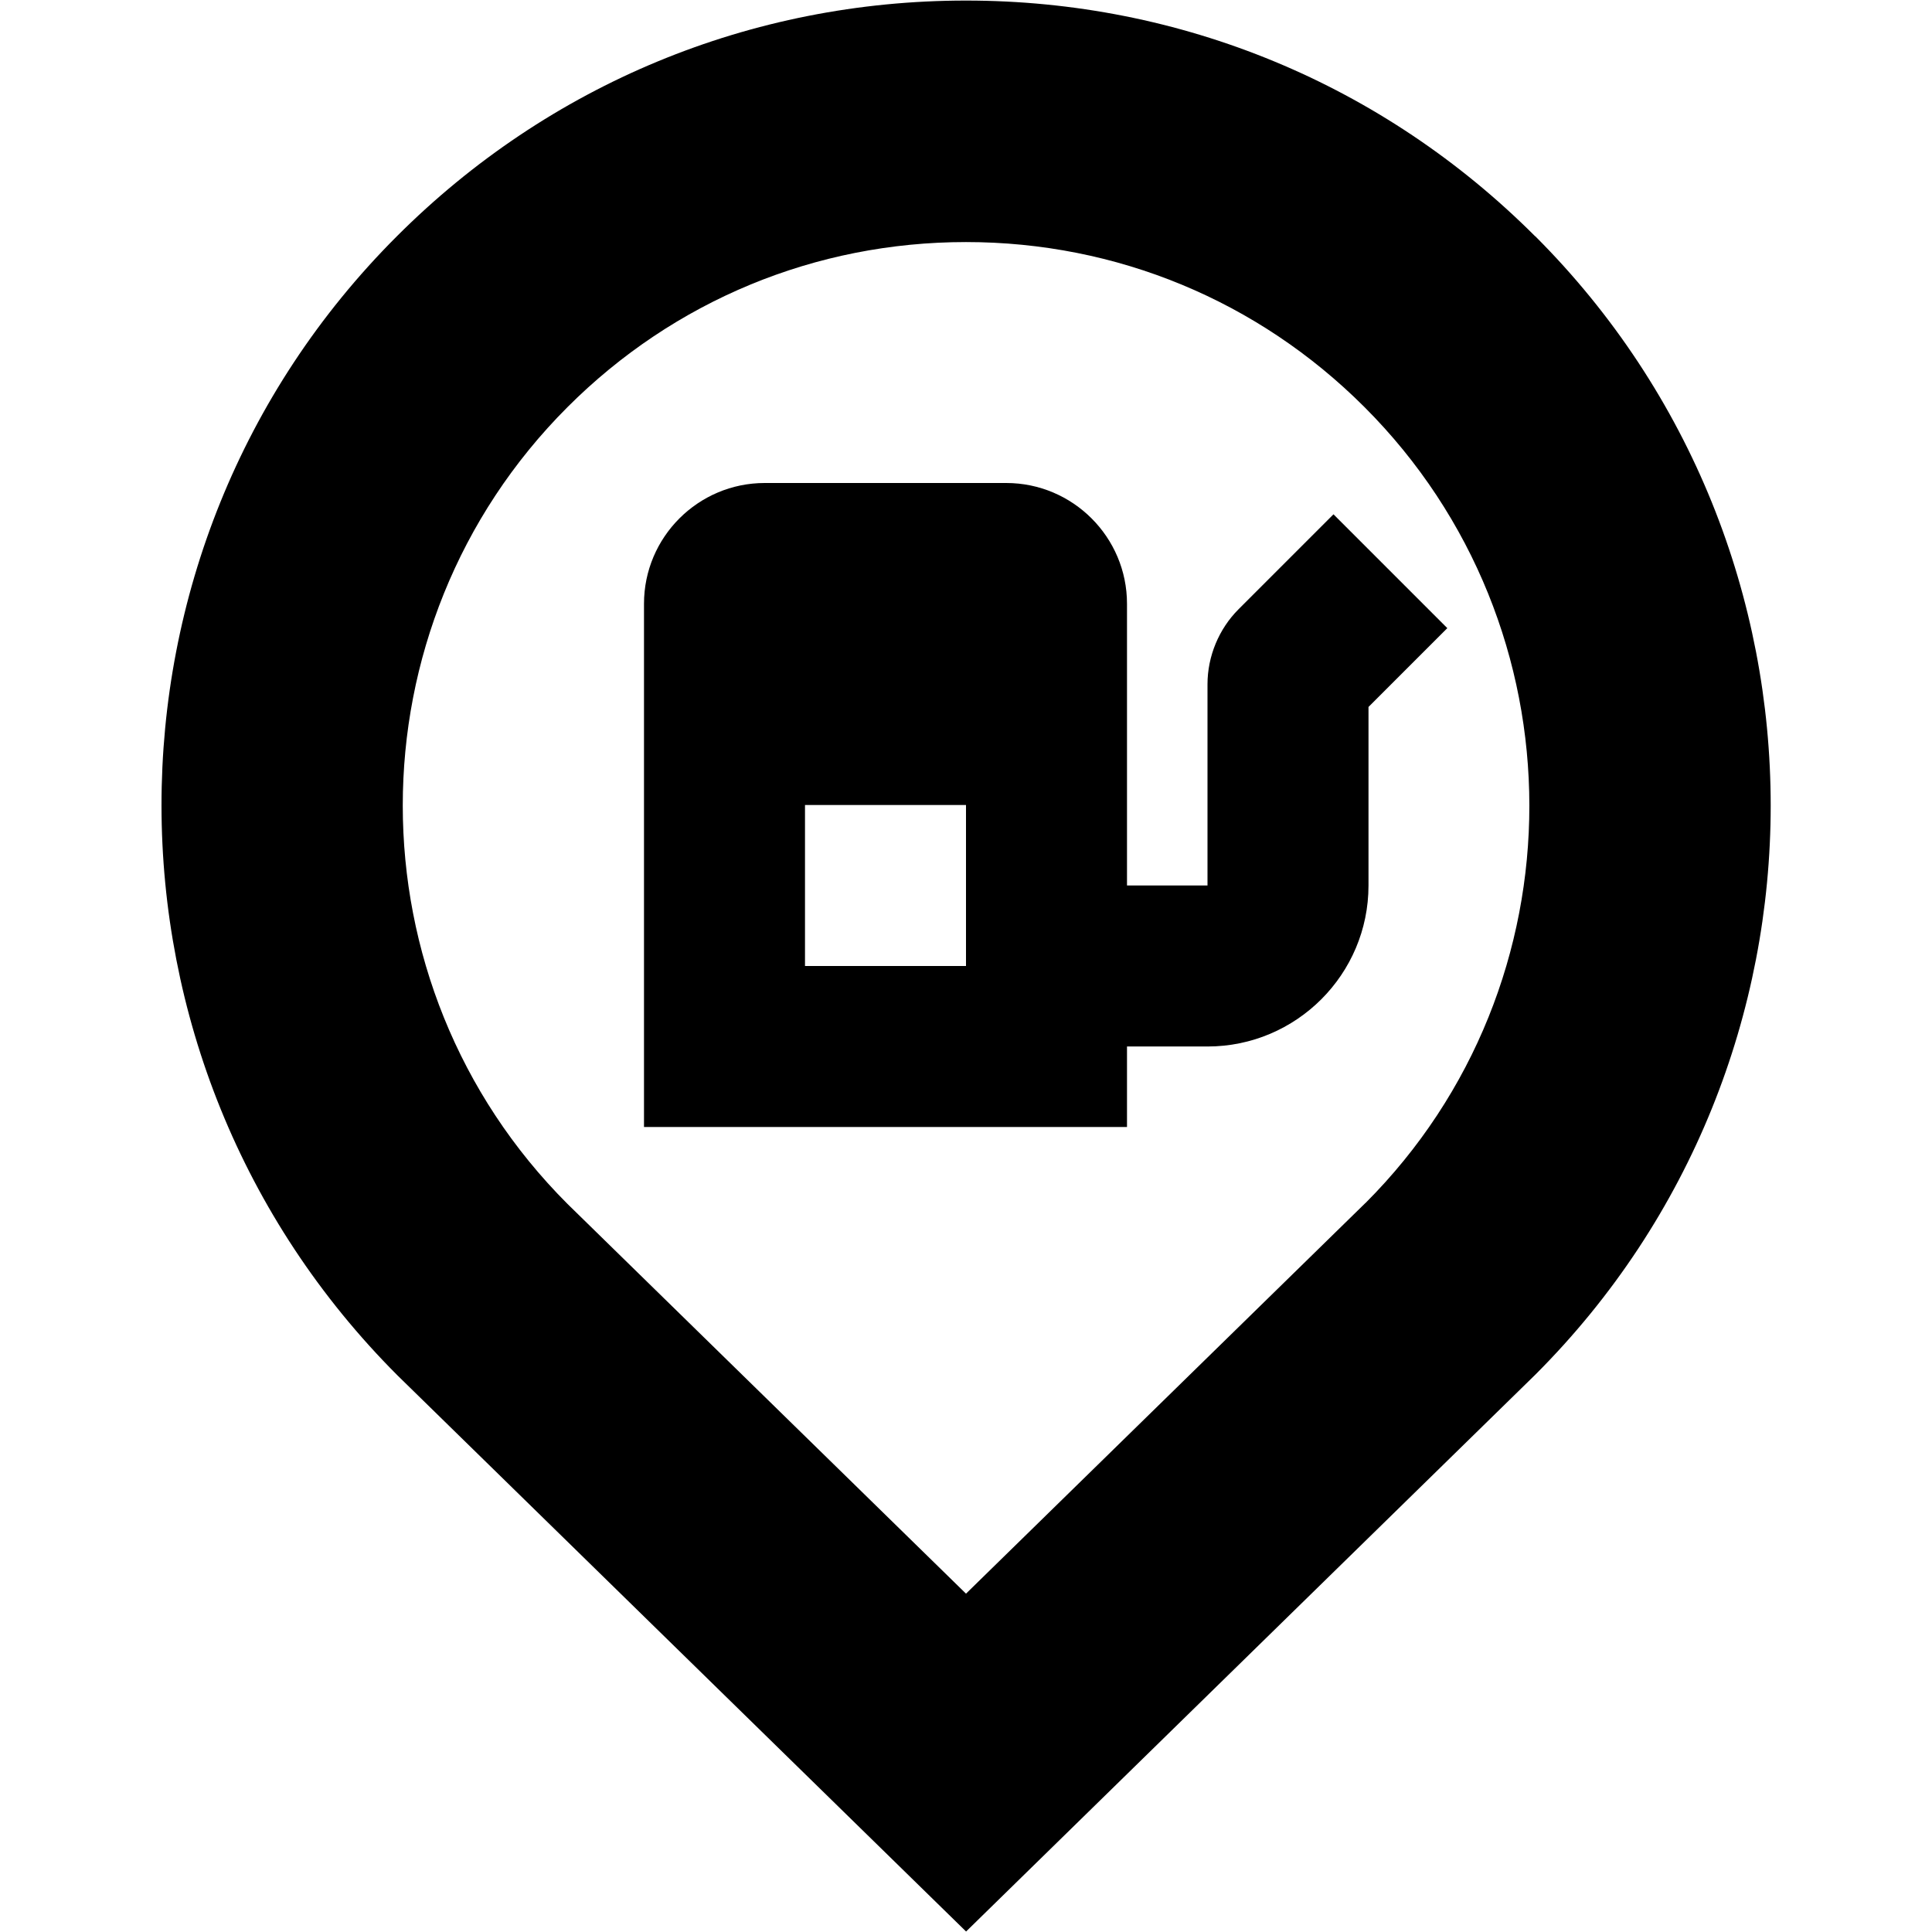 <svg id="Layer_1" viewBox="0 0 24 24" xmlns="http://www.w3.org/2000/svg" data-name="Layer 1"><path d="m19.071 2.936c-1.888-1.889-4.399-2.929-7.071-2.929s-5.183 1.04-7.071 2.929c-3.899 3.898-3.899 10.243.012 14.153l7.06 6.905 7.071-6.917c3.899-3.898 3.899-10.243 0-14.142zm-2.109 12.008-4.962 4.853-4.95-4.841c-2.729-2.729-2.729-7.17 0-9.899 1.322-1.322 3.08-2.05 4.95-2.05s3.628.728 4.95 2.05c2.729 2.729 2.729 7.17.012 9.888zm-1.576-7.376c-.245.245-.386.585-.386.932v2.5h-1v-3.5c0-.827-.673-1.5-1.5-1.5h-3c-.827 0-1.5.673-1.5 1.5v6.5h6v-1h1c1.103 0 2-.897 2-2v-2.218l.979-.979-1.414-1.414-1.18 1.18zm-5.386 4.432v-2h2v2z"/></svg>